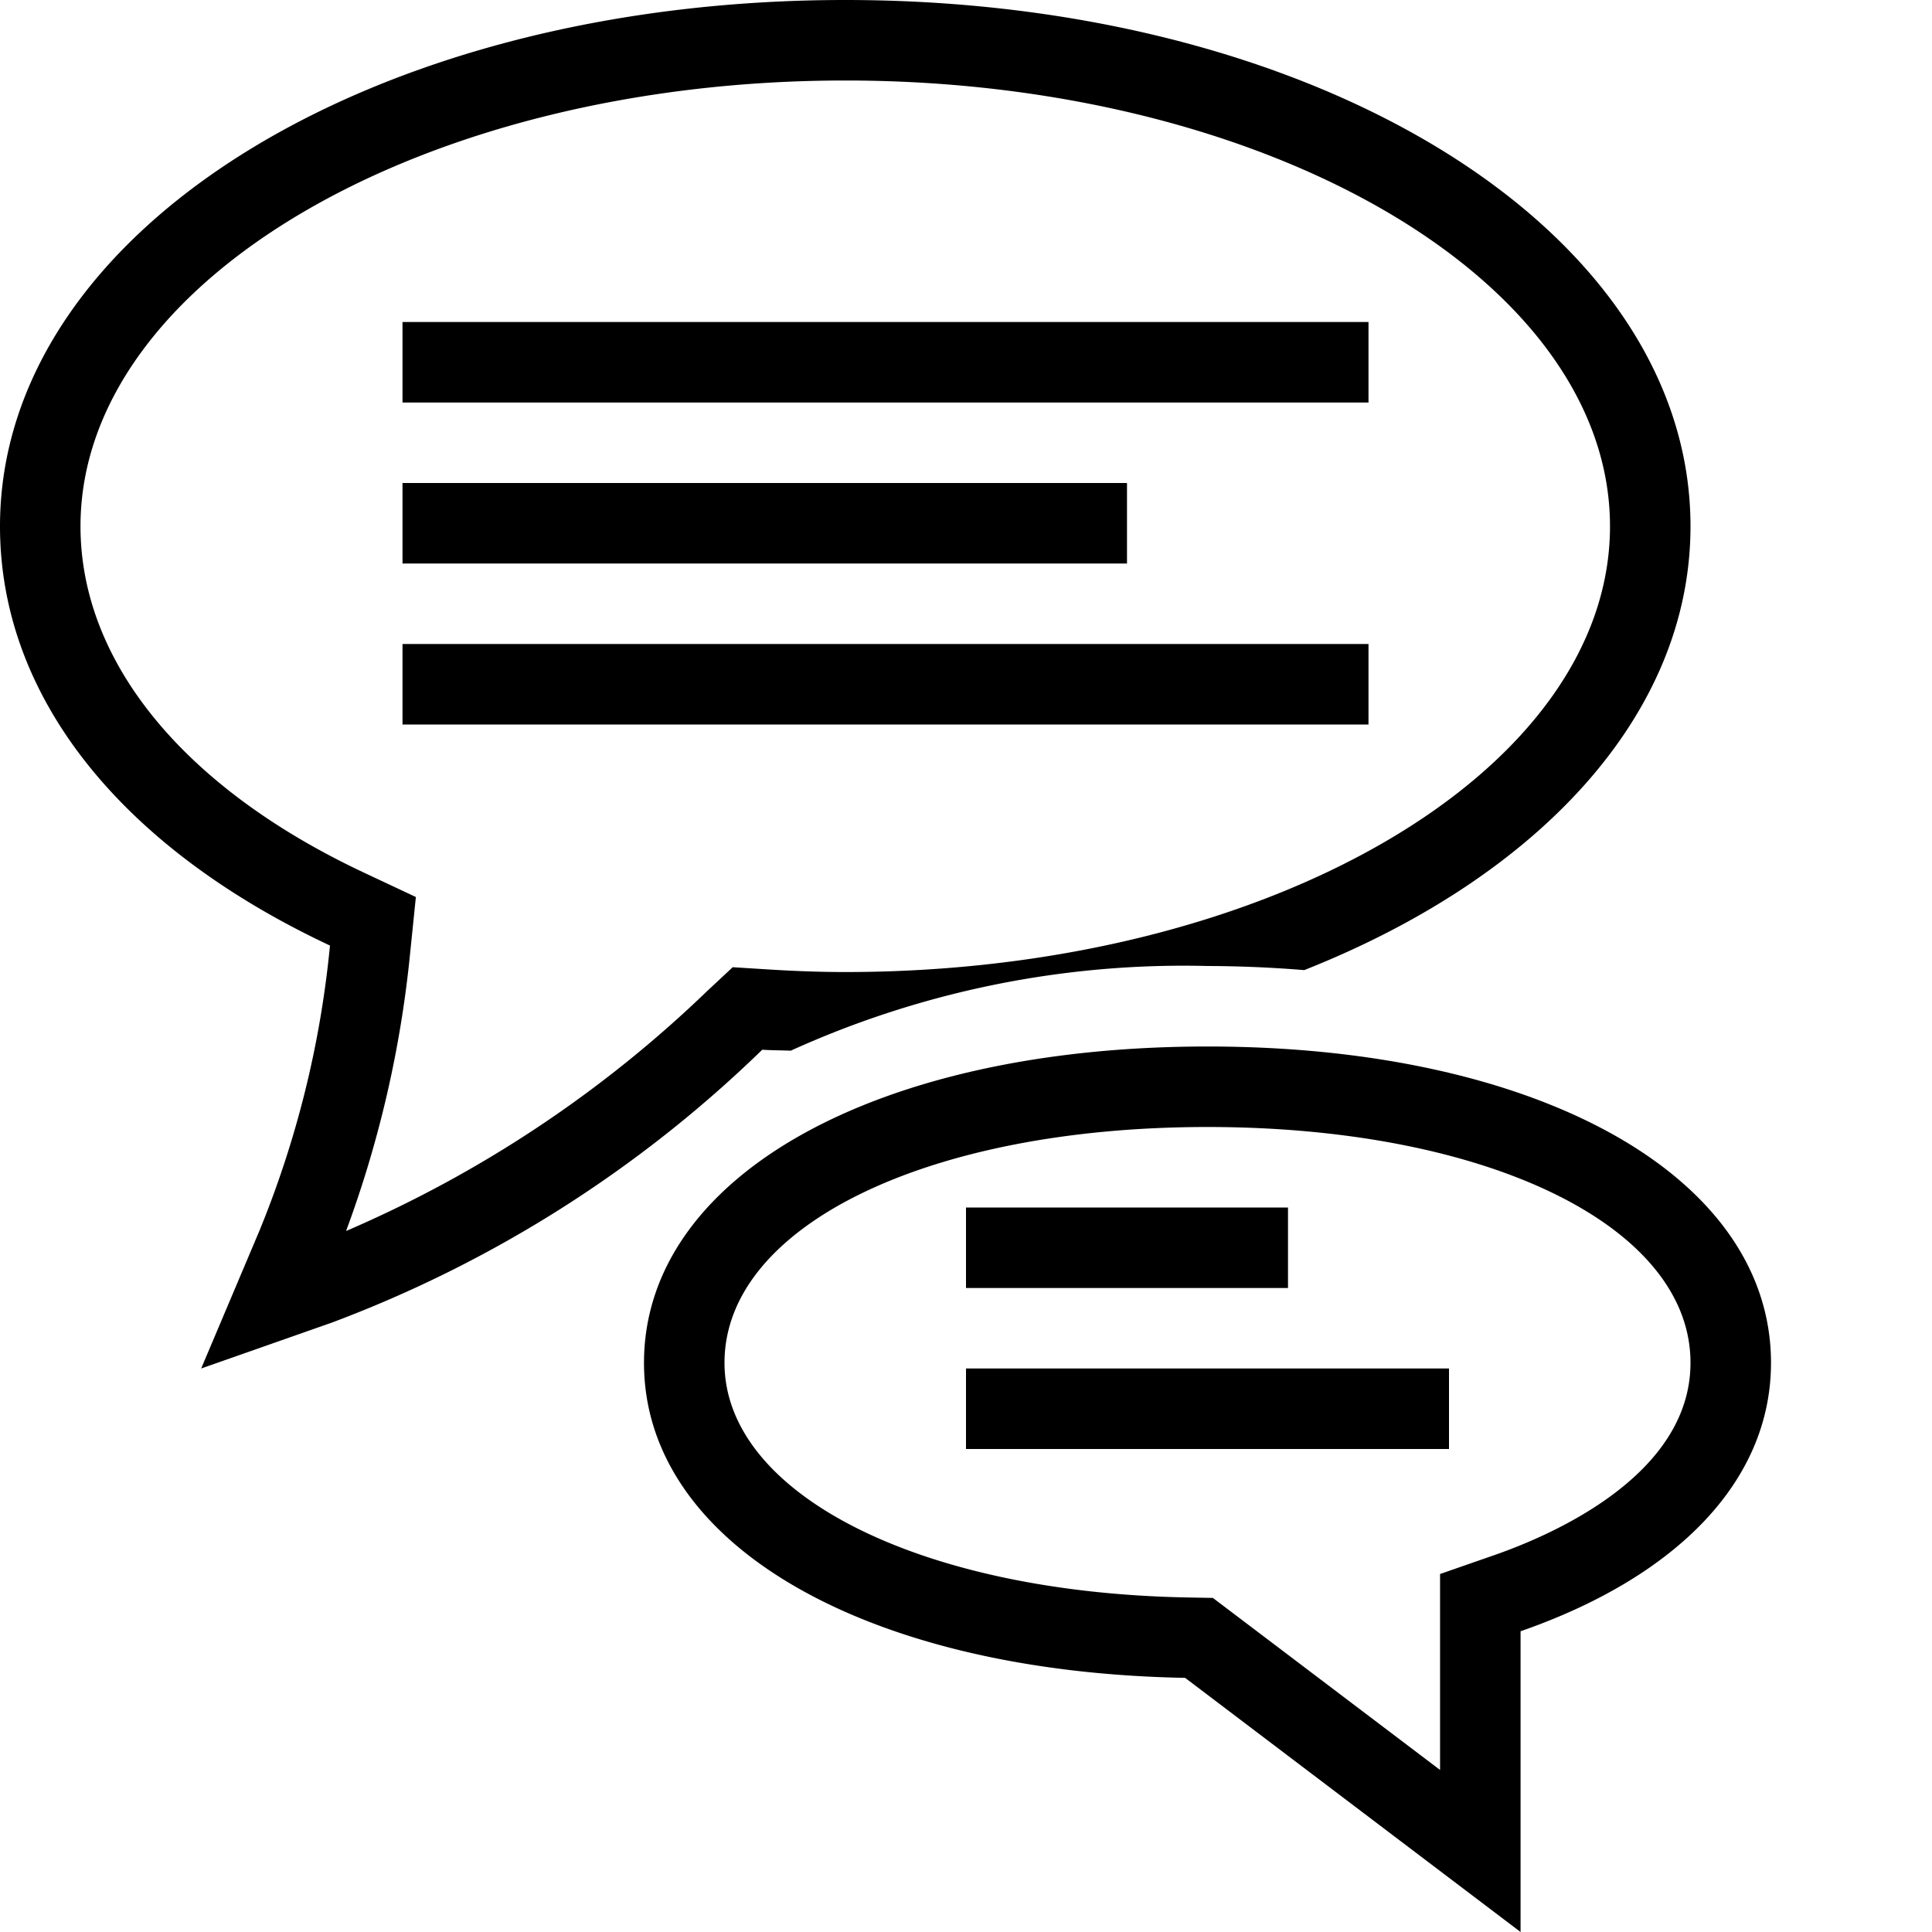 <svg xmlns="http://www.w3.org/2000/svg" viewBox="0 0 24 24"><path d="M17 9H5V8h12zm0-5H5v1h12zm-3 2H5v1h9zm-4.531 7.04a15.44 15.44 0 01-5.347 3.39L2.499 17l.724-1.712a12.479 12.479 0 00.876-3.542C1.485 10.52 0 8.643 0 6.538 0 2.872 4.612 0 10.5 0S21 2.872 21 6.538c0 2.346-1.894 4.362-4.798 5.513A15.36 15.36 0 0015 12a11.808 11.808 0 00-5.177 1.052c-.117-.005-.238-.004-.354-.012zm-.367-1.025l.43.027c.318.02.64.033.968.033 5.238 0 9.5-2.484 9.5-5.537C20 3.484 15.738 1 10.5 1S1 3.484 1 6.538c0 1.684 1.284 3.252 3.523 4.303l.643.302-.072.705a13.827 13.827 0 01-.795 3.444 15.003 15.003 0 004.487-2.982zM22 16.929c0 1.478-1.185 2.666-3.111 3.335V24l-4.167-3.157C10.755 20.77 8 19.187 8 16.93 8 14.616 10.879 13 15 13s7 1.616 7 3.929zm-1 0C21 15.23 18.477 14 15 14s-6 1.231-6 2.929c0 1.627 2.415 2.852 5.741 2.915l.326.006 2.822 2.137v-2.434l.672-.234c.733-.255 2.439-.998 2.439-2.39zM18 17h-6v1h6zm-2-2h-4v1h4z"/></svg>